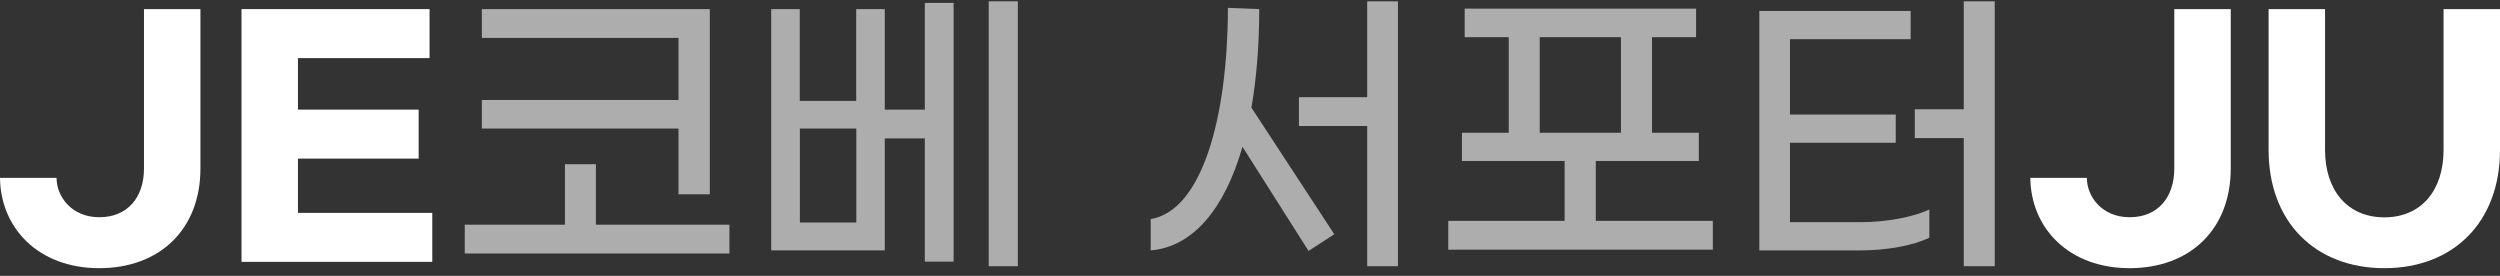 <svg width="290" height="32" viewBox="0 0 290 32" fill="none" xmlns="http://www.w3.org/2000/svg">
<rect x="0" y="0" width="290" height="32" fill="#333333" stroke="none"/>
<path d="M6.561 20.634C6.561 22.79 8.291 25.199 11.525 25.199C14.759 25.199 16.702 22.936 16.702 19.543V1.057H23.25V19.556C23.25 26.569 18.565 31.108 11.512 31.108C4.458 31.108 0.067 26.463 0 20.634H6.561Z" fill="white"/>
<path d="M28.014 1.057H49.826V6.74H34.562V12.716H48.562V18.398H34.562V24.693H50.145V30.375H28.014V1.057Z" fill="white"/>
<path d="M84.614 26.064V29.404H53.912V26.064H65.53V19.05H69.123V26.064H84.614ZM78.705 14.911H55.895V11.598H78.705V4.398H55.895V1.057H82.338V22.537H78.705V14.911Z" fill="white" fill-opacity="0.6"/>
<path d="M107.278 0.339H110.618V30.349H107.278V16.056H102.633V29.045H89.458V1.057H92.772V11.704H99.32V1.057H102.633V12.716H107.278V0.339ZM99.333 25.811V14.911H92.785V25.811H99.333ZM118.071 0.152V30.881H114.69V0.152H118.071Z" fill="white" fill-opacity="0.6"/>
<path d="M145.166 12.489L154.775 27.168L151.794 29.111L144.128 17.027C142.039 24.294 138.339 28.645 133.482 29.045V25.412C139.377 24.44 142.412 13.82 142.438 0.911L146.071 1.057C146.071 5.263 145.752 9.082 145.166 12.489ZM162.161 0.152V30.881H158.594V14.618H150.676V11.278H158.594V0.152H162.161Z" fill="white" fill-opacity="0.6"/>
<path d="M198.689 25.62V28.961H168V25.62H181.495V18.673H169.584V15.399H175.013V4.314H169.903V1H196.746V4.314H191.635V15.399H197.065V18.673H185.114V25.62H198.689ZM178.607 15.399H188.029V4.314H178.607V15.399Z" fill="white" fill-opacity="0.6"/>
<path d="M215.846 25.771C218.761 25.771 221.928 25.199 223.805 24.294V27.567C221.928 28.499 218.801 29.045 215.846 29.045H204.082V1.27H221.635V4.544H207.635V13.288H219.905V16.561H207.635V25.771H215.846ZM231.39 0.152V30.881H227.797V16.016H222.115V12.675H227.797V0.152H231.39Z" fill="white" fill-opacity="0.6"/>
<path d="M242.077 20.634C242.077 22.79 243.807 25.199 247.041 25.199C250.275 25.199 252.218 22.936 252.218 19.543V1.057H258.765V19.556C258.765 26.569 254.081 31.108 247.028 31.108C239.974 31.108 235.583 26.463 235.516 20.634H242.077Z" fill="white"/>
<path d="M263.157 1.057H269.705V17.4C269.705 22.071 272.3 25.212 276.585 25.212C280.871 25.212 283.452 22.084 283.452 17.4V1.057H290V17.4C290 25.718 284.637 31.108 276.585 31.108C268.534 31.108 263.157 25.704 263.157 17.4V1.057Z" fill="white"/>
</svg>
